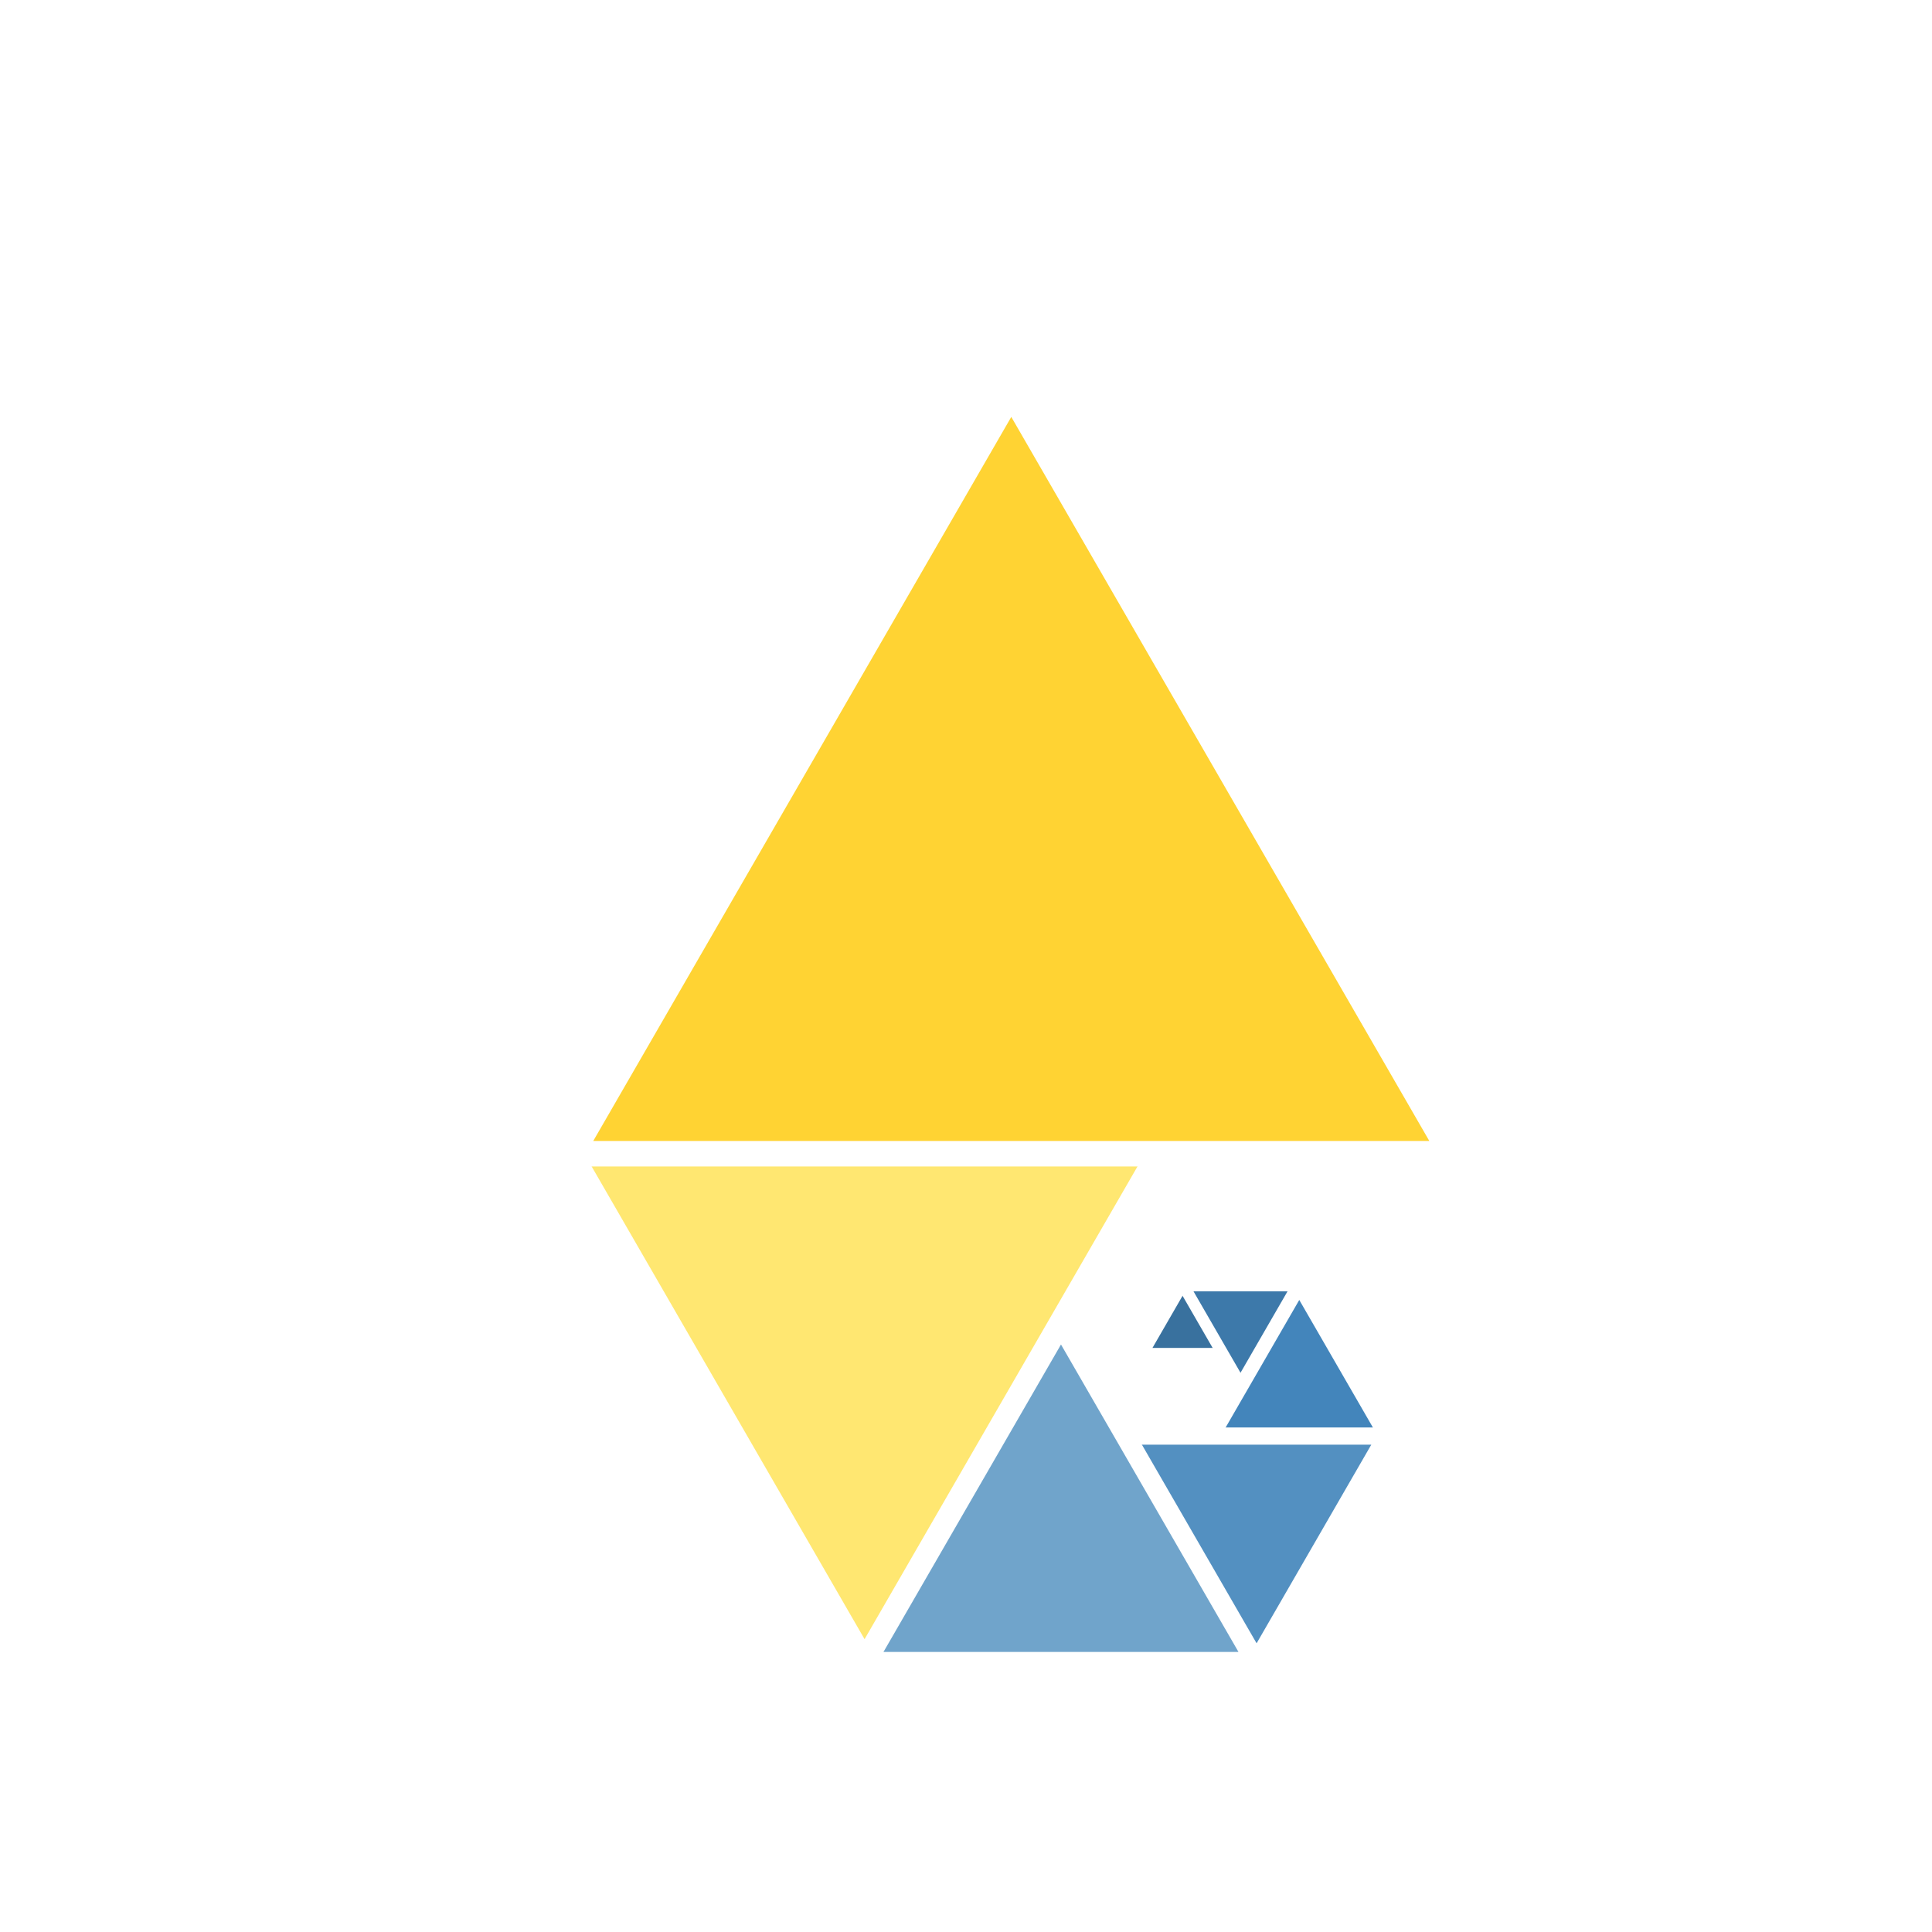<?xml version="1.0" encoding="utf-8" standalone="no"?>
<!DOCTYPE svg PUBLIC "-//W3C//DTD SVG 1.1//EN"
  "http://www.w3.org/Graphics/SVG/1.1/DTD/svg11.dtd">
<!-- Created with matplotlib (http://matplotlib.org/) -->
<svg height="432pt" version="1.1" viewBox="0 0 432 432" width="432pt" xmlns="http://www.w3.org/2000/svg" xmlns:xlink="http://www.w3.org/1999/xlink">
 <defs>
  <style type="text/css">
*{stroke-linecap:butt;stroke-linejoin:round;}
  </style>
 </defs>
 <g id="figure_1">
  <g id="patch_1">
   <path d="
M0 432
L432 432
L432 0
L0 0
z
" style="fill:#ffffff;"/>
  </g>
  <g id="axes_1">
   <g id="patch_2">
    <path clip-path="url(#pd58e14e7ea)" d="
M255.96 302.4
L264.6 287.435
L273.24 302.4
z
" style="fill:#39719e;stroke:#ffffff;stroke-width:2.0;"/>
   </g>
   <g id="patch_3">
    <path clip-path="url(#pd58e14e7ea)" d="
M264.6 287.435
L290.52 287.435
L277.56 309.882
z
" style="fill:#3d79aa;stroke:#ffffff;stroke-width:2.618;"/>
   </g>
   <g id="patch_4">
    <path clip-path="url(#pd58e14e7ea)" d="
M290.52 287.435
L309.96 321.106
L271.08 321.106
z
" style="fill:#4385bb;stroke:#ffffff;stroke-width:3.236;"/>
   </g>
   <g id="patch_5">
    <path clip-path="url(#pd58e14e7ea)" d="
M309.96 321.106
L280.8 371.613
L251.64 321.106
z
" style="fill:#5390c1;stroke:#ffffff;stroke-width:3.854;"/>
   </g>
   <g id="patch_6">
    <path clip-path="url(#pd58e14e7ea)" d="
M280.8 371.613
L193.32 371.613
L237.06 295.853
z
" style="fill:#70a4cb;stroke:#ffffff;stroke-width:4.472;"/>
   </g>
   <g id="patch_7">
    <path clip-path="url(#pd58e14e7ea)" d="
M193.32 371.613
L127.71 257.973
L258.93 257.973
z
" style="fill:#ffe771;stroke:#ffffff;stroke-width:5.09;"/>
   </g>
   <g id="patch_8">
    <path clip-path="url(#pd58e14e7ea)" d="
M127.71 257.973
L226.125 87.513
L324.54 257.973
z
" style="fill:#ffd333;stroke:#ffffff;stroke-width:5.708;"/>
   </g>
  </g>
 </g>
 <defs>
  <clipPath id="pd58e14e7ea">
   <rect height="345.6" width="207.36" x="117.72" y="43.2"/>
  </clipPath>
 </defs>
</svg>
